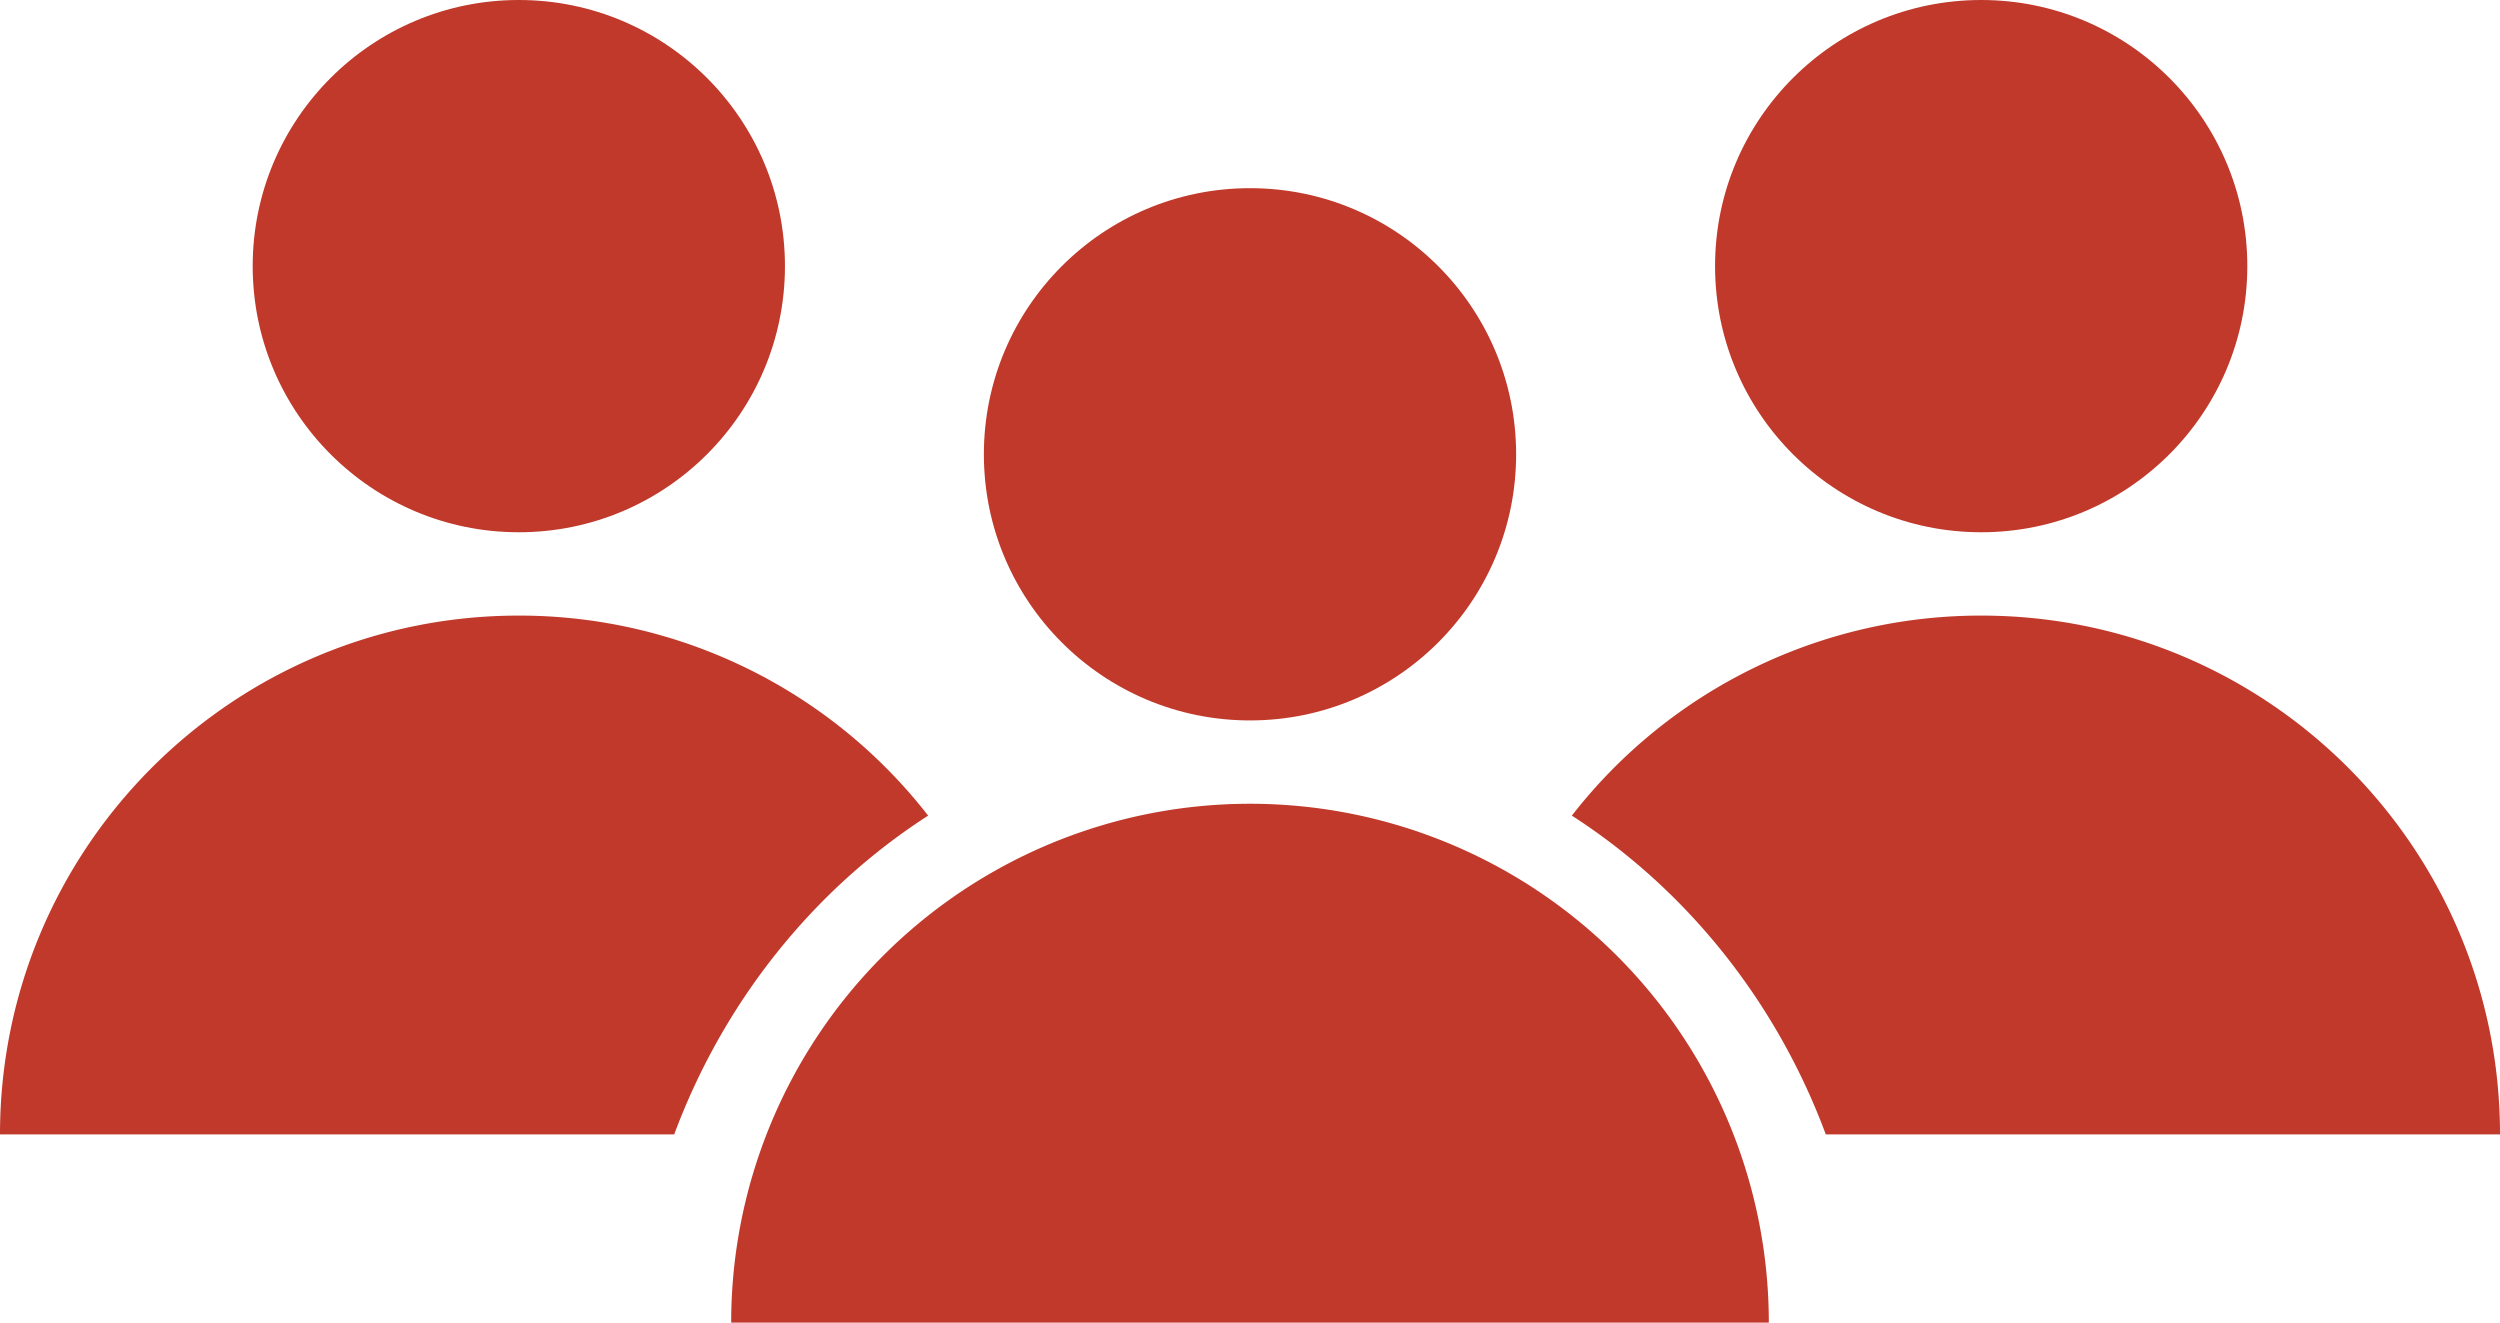 <svg xmlns="http://www.w3.org/2000/svg" viewBox="0 0 930 492"><defs><style>.cls-1{fill:#c0392b;}</style></defs><title>our-clients</title><g id="Layer_2" data-name="Layer 2"><g id="Layer_1-2" data-name="Layer 1"><circle class="cls-1" cx="737" cy="99" r="99"/><path class="cls-1" d="M930,422H679.2c-18.43-49.56-51.89-91.17-94.47-118.59A192.65,192.65,0,0,1,737,229C843.59,229,930,315.41,930,422Z"/><circle class="cls-1" cx="193" cy="99" r="99"/><path class="cls-1" d="M250.8,422H0C0,315.41,86.41,229,193,229a192.65,192.65,0,0,1,152.27,74.41C302.69,330.83,269.23,372.44,250.8,422Z"/><circle class="cls-1" cx="465" cy="169" r="99"/><path class="cls-1" d="M658,492H272a193,193,0,1,1,386,0Z"/></g></g></svg>